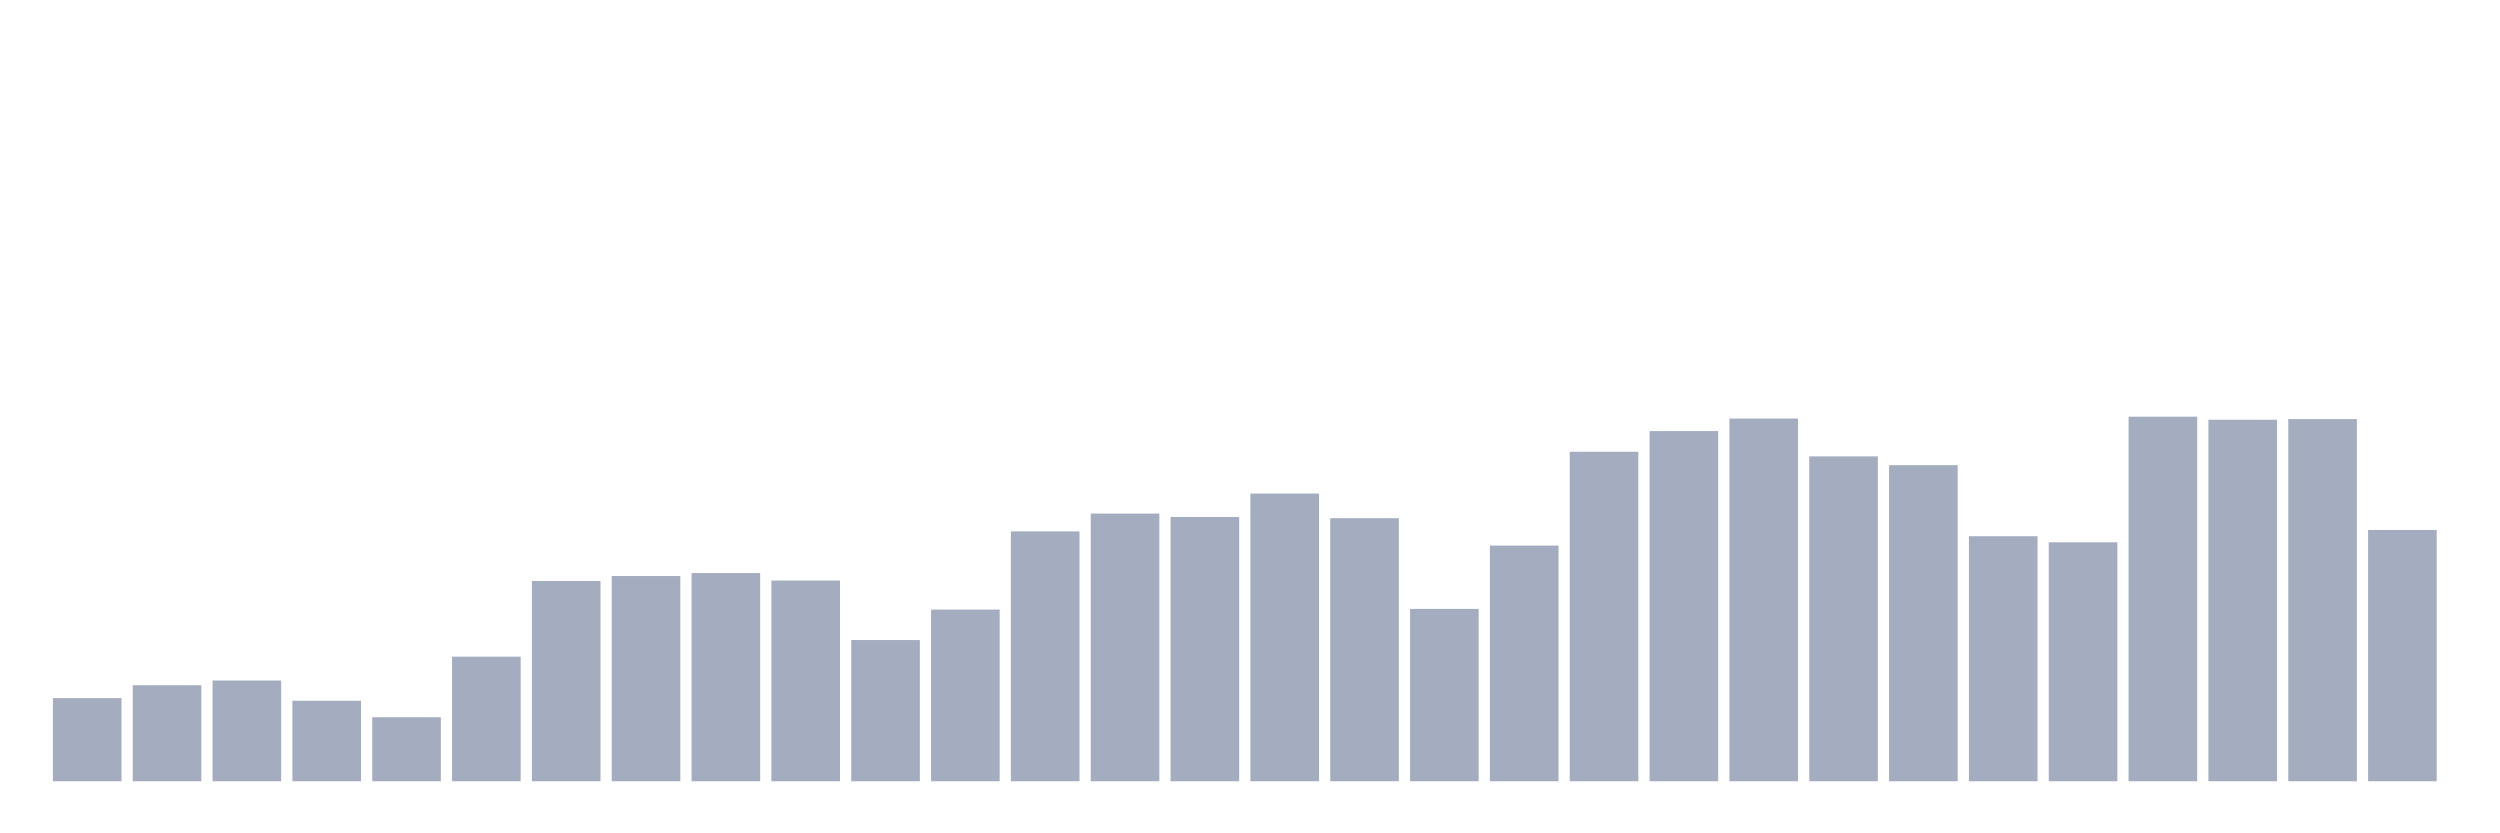 <svg xmlns="http://www.w3.org/2000/svg" viewBox="0 0 480 160"><g transform="translate(10,10)"><rect class="bar" x="0.153" width="13.175" y="124.036" height="15.964" fill="rgb(164,173,192)"></rect><rect class="bar" x="15.482" width="13.175" y="121.566" height="18.434" fill="rgb(164,173,192)"></rect><rect class="bar" x="30.81" width="13.175" y="120.658" height="19.342" fill="rgb(164,173,192)"></rect><rect class="bar" x="46.138" width="13.175" y="124.543" height="15.457" fill="rgb(164,173,192)"></rect><rect class="bar" x="61.466" width="13.175" y="127.71" height="12.29" fill="rgb(164,173,192)"></rect><rect class="bar" x="76.794" width="13.175" y="116.075" height="23.925" fill="rgb(164,173,192)"></rect><rect class="bar" x="92.123" width="13.175" y="101.548" height="38.452" fill="rgb(164,173,192)"></rect><rect class="bar" x="107.451" width="13.175" y="100.597" height="39.403" fill="rgb(164,173,192)"></rect><rect class="bar" x="122.779" width="13.175" y="100.027" height="39.973" fill="rgb(164,173,192)"></rect><rect class="bar" x="138.107" width="13.175" y="101.463" height="38.537" fill="rgb(164,173,192)"></rect><rect class="bar" x="153.436" width="13.175" y="112.887" height="27.113" fill="rgb(164,173,192)"></rect><rect class="bar" x="168.764" width="13.175" y="107.038" height="32.962" fill="rgb(164,173,192)"></rect><rect class="bar" x="184.092" width="13.175" y="92.024" height="47.976" fill="rgb(164,173,192)"></rect><rect class="bar" x="199.42" width="13.175" y="88.603" height="51.397" fill="rgb(164,173,192)"></rect><rect class="bar" x="214.748" width="13.175" y="89.258" height="50.742" fill="rgb(164,173,192)"></rect><rect class="bar" x="230.077" width="13.175" y="84.76" height="55.24" fill="rgb(164,173,192)"></rect><rect class="bar" x="245.405" width="13.175" y="89.49" height="50.51" fill="rgb(164,173,192)"></rect><rect class="bar" x="260.733" width="13.175" y="106.911" height="33.089" fill="rgb(164,173,192)"></rect><rect class="bar" x="276.061" width="13.175" y="94.748" height="45.252" fill="rgb(164,173,192)"></rect><rect class="bar" x="291.39" width="13.175" y="76.736" height="63.264" fill="rgb(164,173,192)"></rect><rect class="bar" x="306.718" width="13.175" y="72.766" height="67.234" fill="rgb(164,173,192)"></rect><rect class="bar" x="322.046" width="13.175" y="70.359" height="69.641" fill="rgb(164,173,192)"></rect><rect class="bar" x="337.374" width="13.175" y="77.623" height="62.377" fill="rgb(164,173,192)"></rect><rect class="bar" x="352.702" width="13.175" y="79.312" height="60.688" fill="rgb(164,173,192)"></rect><rect class="bar" x="368.031" width="13.175" y="92.953" height="47.047" fill="rgb(164,173,192)"></rect><rect class="bar" x="383.359" width="13.175" y="94.115" height="45.885" fill="rgb(164,173,192)"></rect><rect class="bar" x="398.687" width="13.175" y="70" height="70" fill="rgb(164,173,192)"></rect><rect class="bar" x="414.015" width="13.175" y="70.591" height="69.409" fill="rgb(164,173,192)"></rect><rect class="bar" x="429.344" width="13.175" y="70.465" height="69.535" fill="rgb(164,173,192)"></rect><rect class="bar" x="444.672" width="13.175" y="91.75" height="48.25" fill="rgb(164,173,192)"></rect></g></svg>